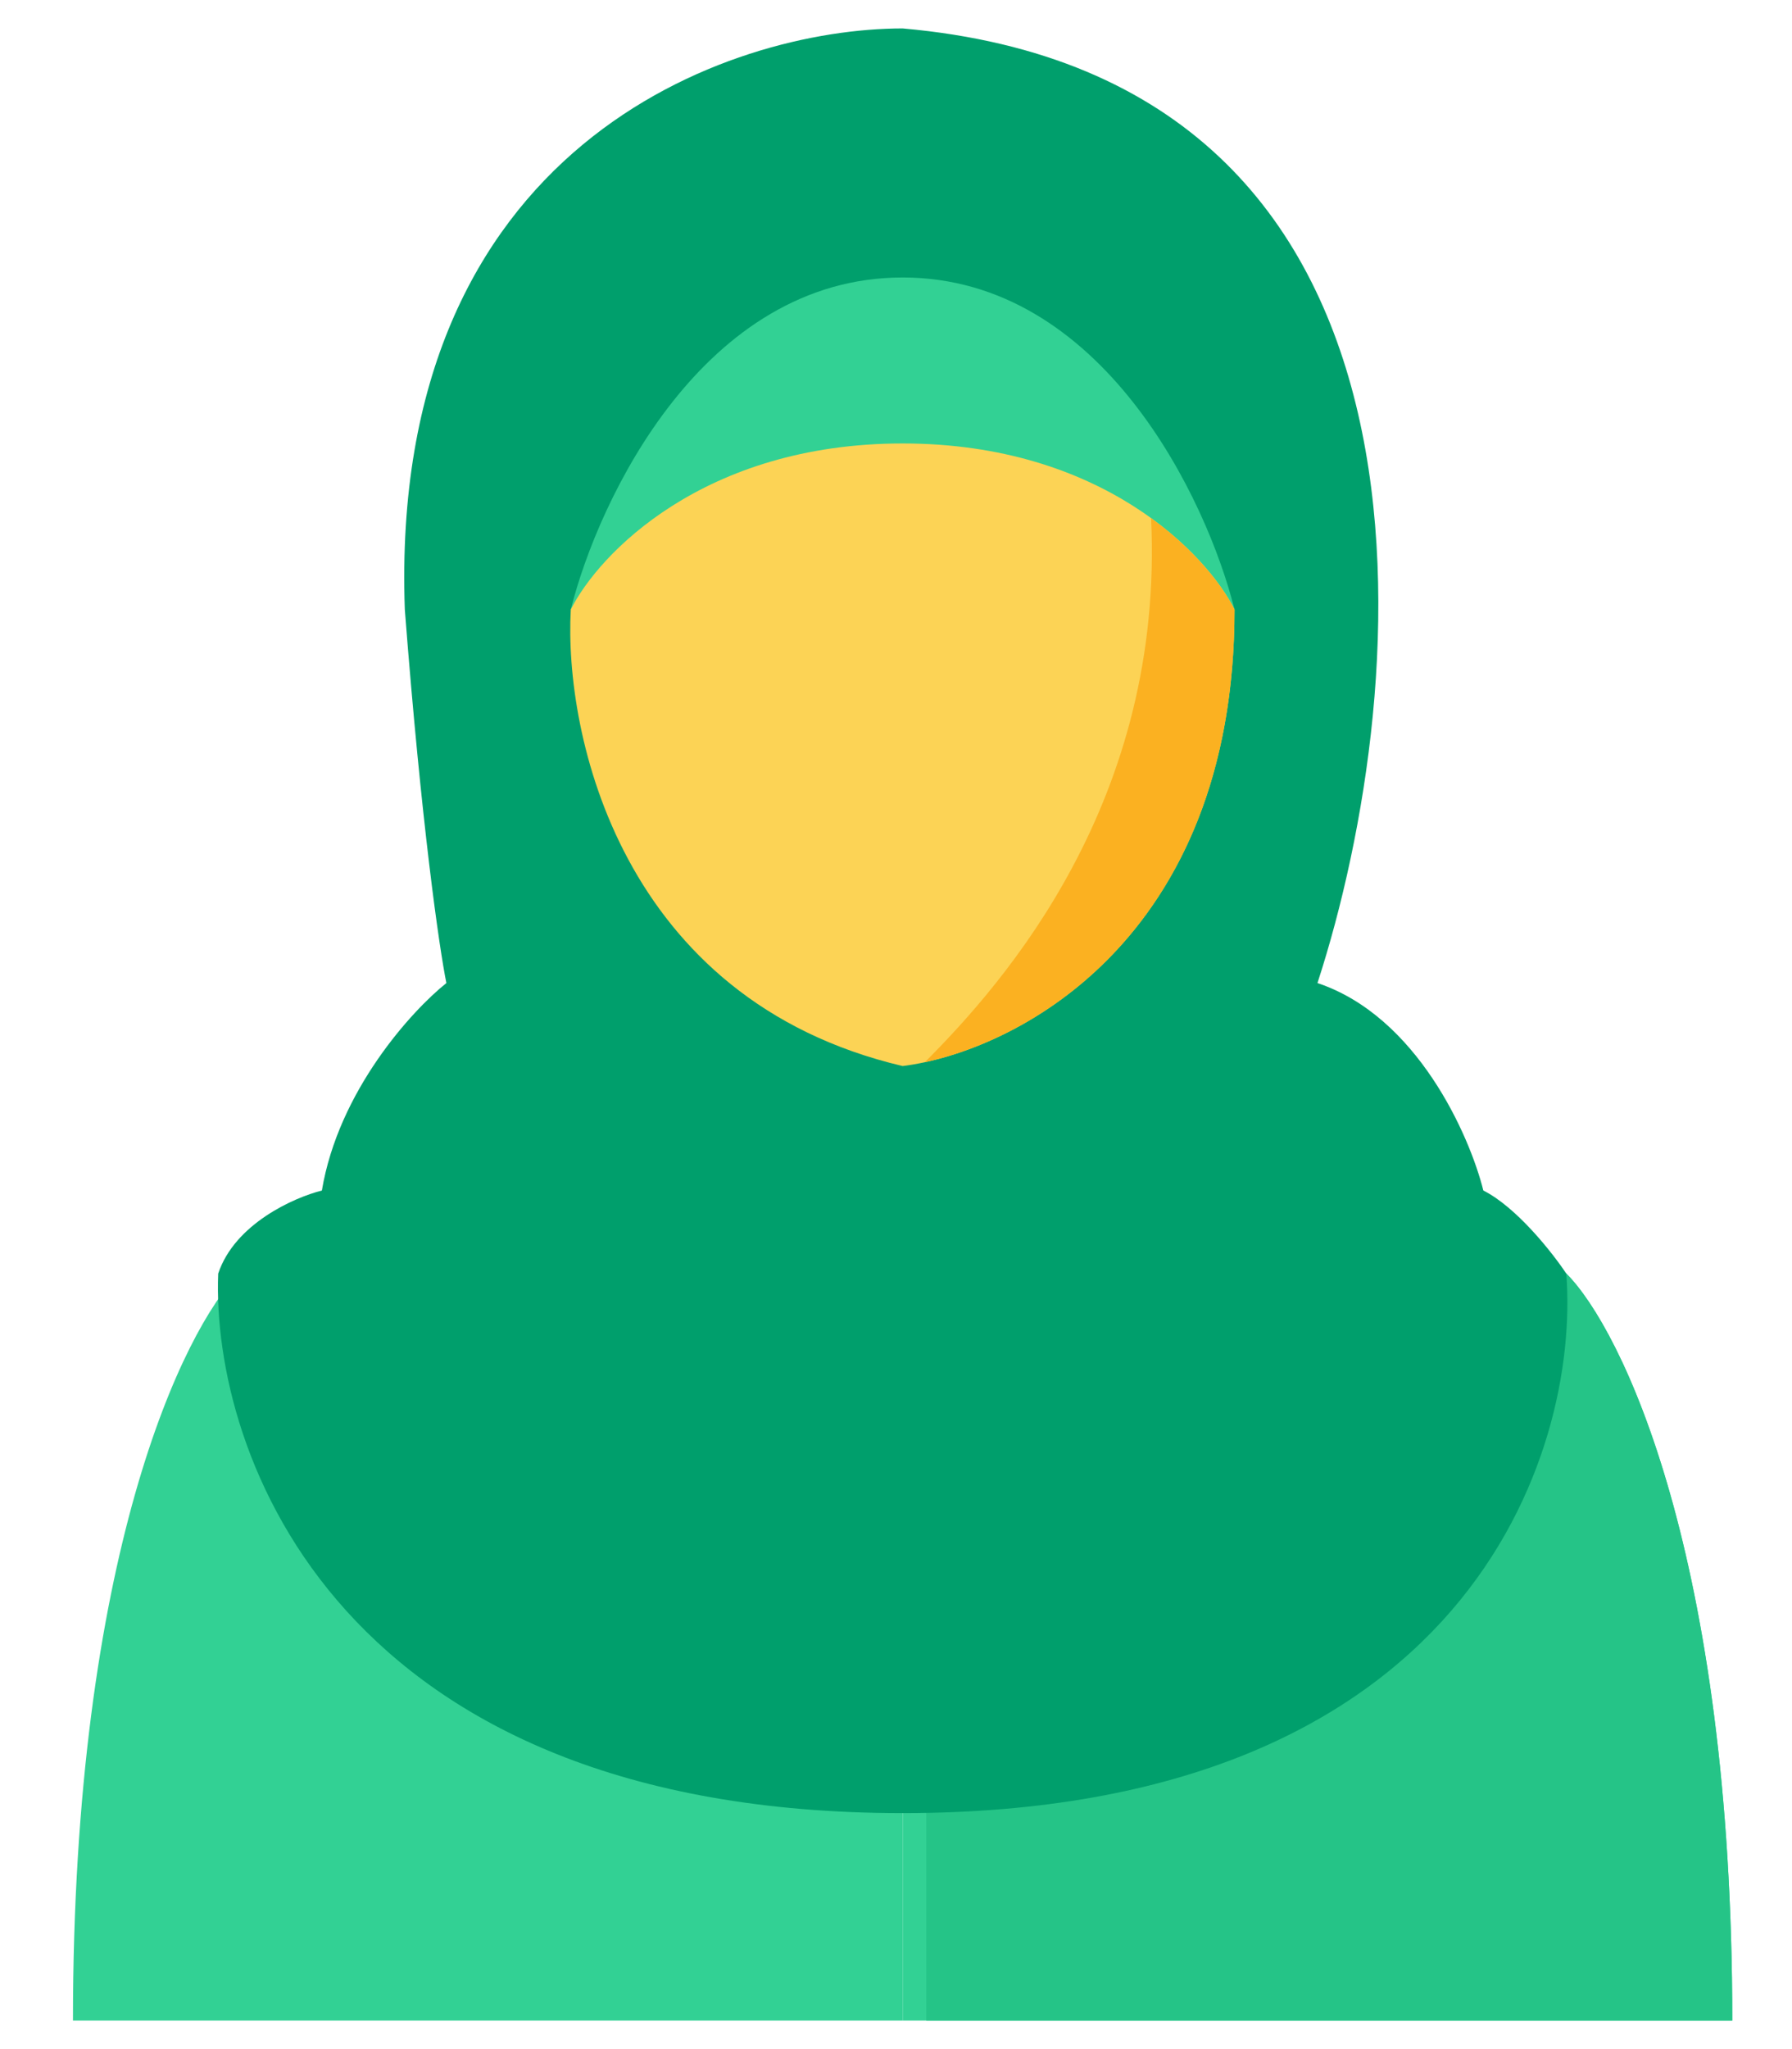 <svg width="21" height="24" viewBox="0 0 21 24" fill="none" xmlns="http://www.w3.org/2000/svg">
    <path d="M0.855 23.666C0.855 18.222 2.152 15.565 2.8 14.916L10.578 15.403V23.666H0.855Z"
        fill="#32D194" />
    <path d="M10.578 15.403V23.666H20.3C20.3 18.222 19.004 15.565 18.355 14.916L10.578 15.403Z"
        fill="#32D194" />
    <path fill-rule="evenodd" clip-rule="evenodd"
        d="M10.855 23.666V15.385L18.355 14.916C19.004 15.565 20.3 18.222 20.3 23.666H10.855Z"
        fill="#25C487" />
    <path
        d="M4.744 7.139C4.55 1.694 8.552 0.333 10.578 0.333C17.189 0.917 16.573 8.03 15.439 11.514C16.605 11.903 17.221 13.296 17.383 13.944C17.772 14.139 18.194 14.674 18.355 14.917C18.518 17.023 17.189 21.236 10.578 21.236C3.967 21.236 2.476 17.023 2.557 14.917C2.751 14.333 3.448 14.025 3.772 13.944C3.967 12.778 4.825 11.838 5.231 11.514C5.149 11.109 4.939 9.667 4.744 7.139Z"
        fill="#009F6C" />
    <path
        d="M10.578 3.25C8.244 3.25 7.013 5.843 6.689 7.139H14.467C14.143 5.843 12.911 3.25 10.578 3.25Z"
        fill="#32D194" />
    <path
        d="M10.578 12.486C7.272 11.708 6.608 8.597 6.689 7.139C7.013 6.491 8.244 5.194 10.578 5.194C12.911 5.194 14.143 6.491 14.467 7.139C14.467 11.028 11.874 12.324 10.578 12.486Z"
        fill="#FCD355" />
    <path fill-rule="evenodd" clip-rule="evenodd"
        d="M13.489 6.068C13.648 9.366 11.787 11.491 10.838 12.441C12.191 12.15 14.467 10.782 14.467 7.139C14.323 6.853 14.003 6.44 13.489 6.068Z"
        fill="#FBB121" />
</svg>